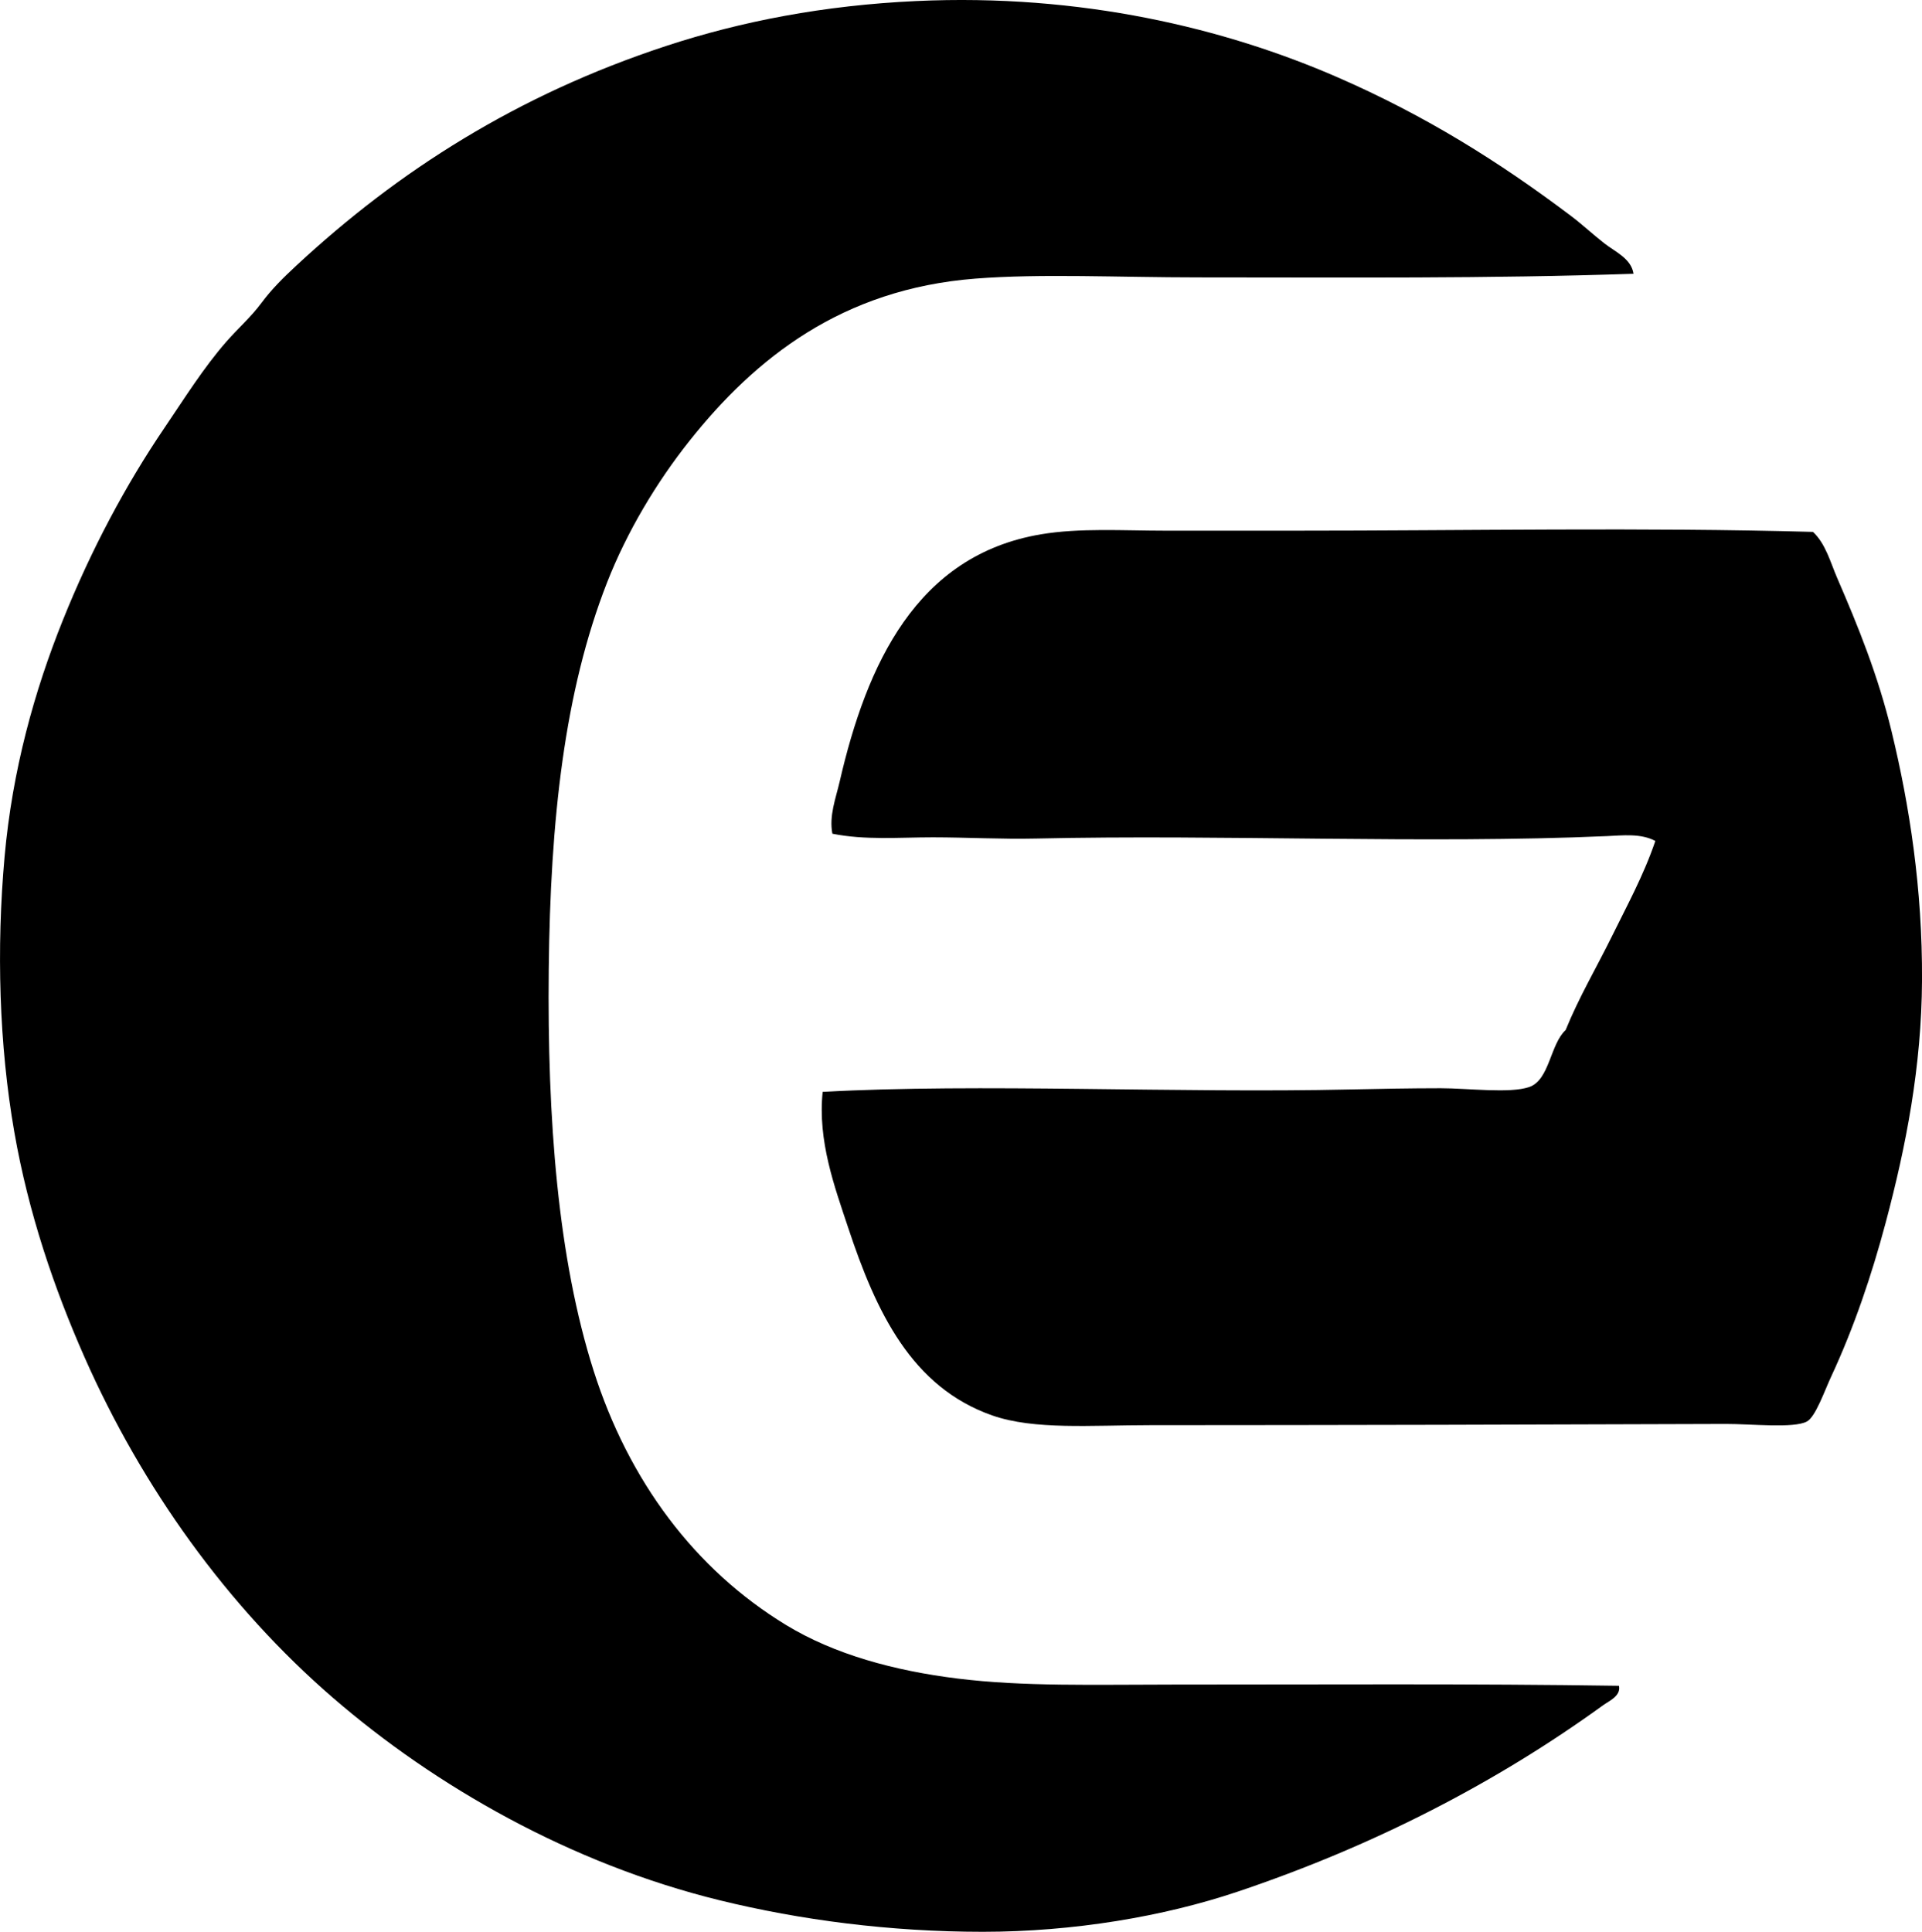 <?xml version="1.0" encoding="iso-8859-1"?>
<!-- Generator: Adobe Illustrator 19.2.0, SVG Export Plug-In . SVG Version: 6.00 Build 0)  -->
<svg version="1.1" xmlns="http://www.w3.org/2000/svg" xmlns:xlink="http://www.w3.org/1999/xlink" x="0px" y="0px"
	 viewBox="0 0 77.329 77.724" style="enable-background:new 0 0 77.329 77.724;" xml:space="preserve">
<g id="Etinor_x5F_AS">
	<path style="fill-rule:evenodd;clip-rule:evenodd;" d="M65.722,11.015c-5.875,0.199-11.526,0.146-17.506,0.146
		c-3.229,0-6.322-0.158-8.973,0.049c-5.364,0.418-8.853,3.192-11.508,6.534c-1.316,1.656-2.509,3.643-3.316,5.705
		c-1.709,4.371-2.278,9.528-2.341,15.556c-0.062,6.037,0.369,11.629,1.804,16.141c1.407,4.423,4.067,8,7.754,10.24
		c1.942,1.18,4.352,1.833,6.876,2.146c2.663,0.331,5.513,0.244,8.68,0.244c5.957,0.001,12.059-0.041,17.945,0.049
		c0.087,0.408-0.398,0.609-0.634,0.78c-4.268,3.091-9.193,5.652-14.726,7.509c-2.959,0.993-6.589,1.609-10.24,1.609
		c-3.728-0.001-7.336-0.472-10.582-1.268c-5.997-1.471-11.44-4.587-15.556-8.144c-4.258-3.679-7.69-8.482-9.997-13.703
		c-1.216-2.752-2.256-5.786-2.828-9.07c-0.61-3.5-0.722-7.365-0.39-11.069c0.313-3.493,1.202-6.672,2.341-9.509
		c1.131-2.818,2.523-5.438,4.096-7.753c0.8-1.178,1.561-2.404,2.487-3.462c0.469-0.536,0.989-0.987,1.414-1.561
		c0.42-0.566,0.898-1.032,1.415-1.512c4.075-3.786,8.87-6.857,14.873-8.826c3.03-0.994,6.344-1.632,10.045-1.804
		c6.644-0.309,12.447,1.098,16.97,3.072c3.555,1.552,6.484,3.393,9.363,5.559c0.463,0.348,0.906,0.763,1.365,1.121
		C64.973,10.124,65.634,10.403,65.722,11.015z"/>
	<path style="fill-rule:evenodd;clip-rule:evenodd;" d="M33.099,43.93c6.31-0.351,14.257,0.061,21.261-0.098
		c1.032-0.023,2.398-0.049,3.608-0.049c1.091,0,2.779,0.221,3.56-0.049c0.818-0.282,0.837-1.714,1.463-2.292
		c0.537-1.321,1.238-2.504,1.854-3.754c0.61-1.242,1.288-2.475,1.755-3.853c-0.58-0.313-1.318-0.223-1.95-0.195
		c-7.284,0.32-15.43-0.073-22.968,0.098c-1.387,0.031-2.78-0.048-4.145-0.049c-1.369,0-2.74,0.119-4.047-0.146
		c-0.14-0.714,0.138-1.427,0.293-2.097c1.088-4.723,3.09-9.104,8.095-9.948c1.565-0.264,3.288-0.147,5.023-0.147
		c1.688,0,3.445,0,5.169,0c6.895,0.001,14.108-0.139,20.871,0.049c0.513,0.477,0.701,1.22,0.975,1.853
		c0.834,1.925,1.645,3.917,2.194,6.193c0.717,2.961,1.239,6.318,1.22,9.997c-0.019,3.467-0.639,6.662-1.463,9.753
		c-0.558,2.092-1.27,4.208-2.194,6.193c-0.266,0.57-0.626,1.616-0.976,1.804c-0.528,0.284-2.244,0.094-3.267,0.098
		c-7.288,0.027-15.608,0.047-23.164,0.049c-2.363,0-4.658,0.198-6.339-0.39c-3.245-1.135-4.675-4.152-5.803-7.559
		C33.581,47.755,32.893,45.903,33.099,43.93z"/>
</g>
<g id="Layer_1">
</g>
</svg>
